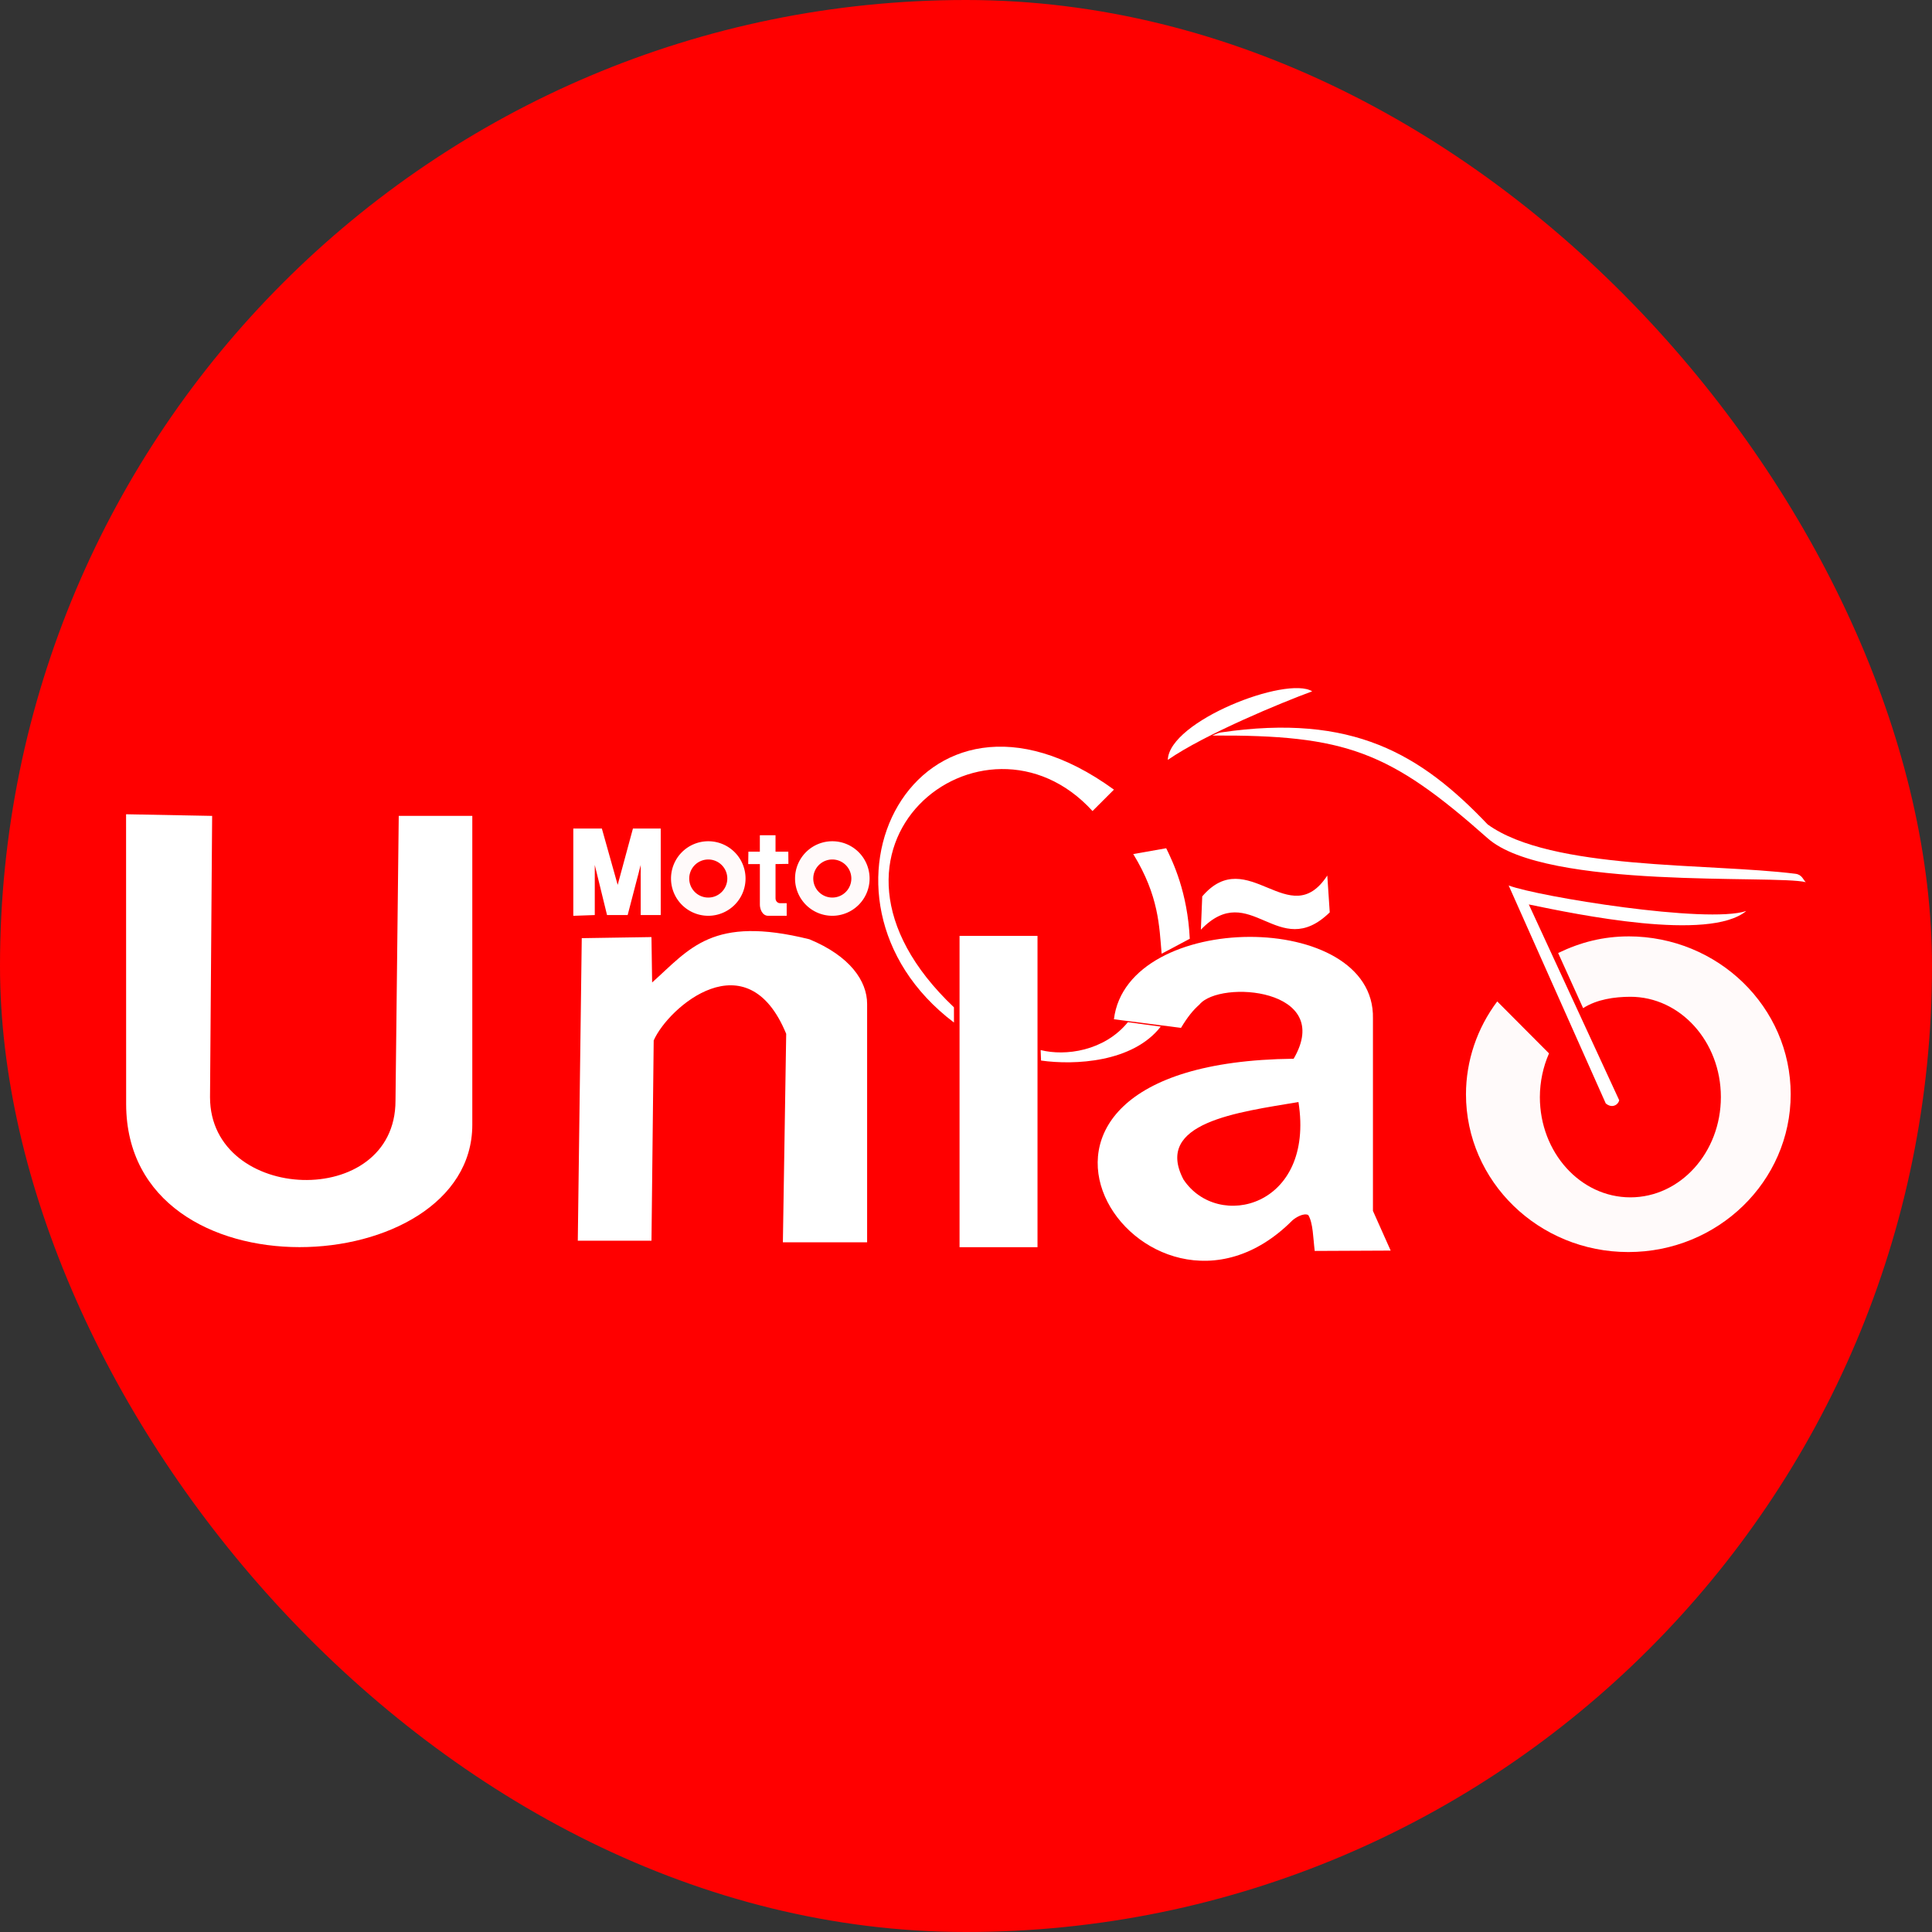 <?xml version="1.0" encoding="UTF-8" standalone="no"?>
<!-- Created with Inkscape (http://www.inkscape.org/) -->

<svg
   xmlns:dc="http://purl.org/dc/elements/1.1/"
   xmlns:cc="http://creativecommons.org/ns#"
   xmlns:rdf="http://www.w3.org/1999/02/22-rdf-syntax-ns#"
   xmlns:svg="http://www.w3.org/2000/svg"
   xmlns="http://www.w3.org/2000/svg"
   xmlns:sodipodi="http://sodipodi.sourceforge.net/DTD/sodipodi-0.dtd"
   xmlns:inkscape="http://www.inkscape.org/namespaces/inkscape"
   width="96mm"
   height="96mm"
   viewBox="0 0 96 96"
   version="1.1"
   id="svg8"
   inkscape:version="0.92.4 (5da689c313, 2019-01-14)"
   sodipodi:docname="mtu-logo-arred.svg">
  <rect x="0" y="0" width="96" height="96" fill="#333333" stroke="none"/>
  <defs
     id="defs2" />
  <sodipodi:namedview
     id="base"
     pagecolor="#ffffff"
     bordercolor="#666666"
     borderopacity="1.0"
     inkscape:pageopacity="0.0"
     inkscape:pageshadow="2"
     inkscape:zoom="1"
     inkscape:cx="321.48295"
     inkscape:cy="128.51752"
     inkscape:document-units="mm"
     inkscape:current-layer="layer1"
     showgrid="false"
     inkscape:window-width="1366"
     inkscape:window-height="702"
     inkscape:window-x="0"
     inkscape:window-y="0"
     inkscape:window-maximized="1"
     showguides="true"
     inkscape:guide-bbox="true" />
  <g
     inkscape:label="Camada 1"
     inkscape:groupmode="layer"
     id="layer1"
     transform="translate(0,-201)">
    <g
       id="g515">
      <rect
         rx="48"
         ry="48"
         style="opacity:1;fill:#ff0000;fill-opacity:1;stroke:none;stroke-width:0.682;stroke-miterlimit:4;stroke-dasharray:none;stroke-opacity:1"
         id="rect126"
         width="96"
         height="96"
         x="-1.2315368e-08"
         y="201" />
      <g
         style="fill:#ffffff"
         id="g172"
         transform="matrix(1.145,0,0,1.145,306.643,154.306)">
        <g
           transform="translate(-5.584,21.093)"
           style="fill:#ffffff;fill-opacity:1"
           id="g136">
          <path
             style="fill:#ffffff;fill-opacity:1;stroke:none;stroke-width:0.005;stroke-linecap:butt;stroke-linejoin:miter;stroke-miterlimit:4;stroke-dasharray:none;stroke-opacity:1"
             d="m -237.347,59.431 0.932,-0.033 v -2.173 l 0.532,2.173 h 0.895 l 0.566,-2.173 1e-5,2.173 h 0.869 v -3.753 h -1.206 l -0.662,2.444 -0.686,-2.444 h -1.24 z"
             id="path128"
             inkscape:connector-curvature="0"
             sodipodi:nodetypes="cccccccccccccc" />
          <path
             style="opacity:0.98;fill:#ffffff;fill-opacity:1;stroke:none;stroke-width:0.009;stroke-miterlimit:4;stroke-dasharray:none;stroke-opacity:1"
             d="m -231.49,56.195 a 1.618,1.618 0 0 0 -1.617,1.618 1.618,1.618 0 0 0 1.617,1.617 1.618,1.618 0 0 0 1.618,-1.617 1.618,1.618 0 0 0 -1.618,-1.618 z m 0,0.792 a 0.826,0.826 0 0 1 0.826,0.826 0.826,0.826 0 0 1 -0.826,0.826 0.826,0.826 0 0 1 -0.826,-0.826 0.826,0.826 0 0 1 0.826,-0.826 z"
             id="path130"
             inkscape:connector-curvature="0" />
          <path
             id="path132"
             d="m -226.107,56.195 a 1.618,1.618 0 0 0 -1.617,1.618 1.618,1.618 0 0 0 1.617,1.617 1.618,1.618 0 0 0 1.618,-1.617 1.618,1.618 0 0 0 -1.618,-1.618 z m 0,0.792 a 0.826,0.826 0 0 1 0.826,0.826 0.826,0.826 0 0 1 -0.826,0.826 0.826,0.826 0 0 1 -0.826,-0.826 0.826,0.826 0 0 1 0.826,-0.826 z"
             style="opacity:0.98;fill:#ffffff;fill-opacity:1;stroke:none;stroke-width:0.009;stroke-miterlimit:4;stroke-dasharray:none;stroke-opacity:1"
             inkscape:connector-curvature="0" />
          <path
             style="fill:#ffffff;fill-opacity:1;stroke:none;stroke-width:0.005;stroke-linecap:butt;stroke-linejoin:miter;stroke-miterlimit:4;stroke-dasharray:none;stroke-opacity:1"
             d="m -228.087,58.883 7.1e-4,0.547 h -0.798 c -0.262,0.004 -0.37,-0.297 -0.366,-0.492 l 3e-5,-1.752 -0.506,1e-6 0.008,-0.537 0.497,-2e-6 -3e-5,-0.715 h 0.68 l 3e-5,0.715 h 0.555 l 0.004,0.528 -0.559,0.009 v 1.468 c -0.006,0.146 0.095,0.229 0.192,0.229 z"
             id="path134"
             inkscape:connector-curvature="0"
             sodipodi:nodetypes="ccccccccccccccccc" />
        </g>
        <g
           transform="translate(-5.584,21.093)"
           style="fill:#ffffff;fill-opacity:1"
           id="g148">
          <path
             sodipodi:nodetypes="ccccccccc"
             inkscape:connector-curvature="0"
             id="path138"
             d="m -256.755,55.024 0.003,12.586 c 0.022,8.549 15.022,7.687 15.022,0.889 V 55.095 h -3.192 l -0.141,12.36 c 0,4.768 -8.049,4.454 -8.049,-0.152 l 0.092,-12.208 z"
             style="fill:#ffffff;fill-opacity:1;stroke:none;stroke-width:0.05;stroke-linecap:butt;stroke-linejoin:miter;stroke-miterlimit:4;stroke-dasharray:none;stroke-opacity:1" />
          <path
             sodipodi:nodetypes="cccccccscccc"
             inkscape:connector-curvature="0"
             id="path140"
             d="m -236.98,60.401 -0.172,13.129 h 3.198 l 0.096,-8.69 c 0.634,-1.442 4.053,-4.421 5.75,-0.287 l -0.144,9.048 h 3.656 V 63.257 c 0,-0.996 -0.744,-2.08 -2.506,-2.808 -4.214,-1.047 -5.186,0.41 -6.824,1.875 l -0.029,-1.97 z"
             style="fill:#ffffff;fill-opacity:1;stroke:none;stroke-width:0.05;stroke-linecap:butt;stroke-linejoin:miter;stroke-miterlimit:4;stroke-dasharray:none;stroke-opacity:1" />
          <path
             sodipodi:nodetypes="ccccc"
             inkscape:connector-curvature="0"
             id="path142"
             d="m -220.585,60.302 v 13.51 h 3.383 V 60.302 Z"
             style="fill:#ffffff;fill-opacity:1;stroke:none;stroke-width:0.05;stroke-linecap:butt;stroke-linejoin:miter;stroke-miterlimit:4;stroke-dasharray:none;stroke-opacity:1" />
          <path
             transform="scale(0.265)"
             sodipodi:nodetypes="cccccccccccscccc"
             inkscape:connector-curvature="0"
             id="path144"
             d="m -784.938,227.719 c -10.38,0.03 -21.084,4.535 -22.178,13.49 l 10.984,1.41 c 1.081,-1.79 1.939,-2.859 3.02,-3.82 3.353,-4.09 22.141,-2.646 15.43,8.875 -57.989,0.625 -24.362,50.672 -0.232,26.496 0.569,-0.52 1.883,-1.28 2.621,-0.902 0.8,1.279 0.8,3.846 1.061,5.881 l 12.436,-0.057 -2.902,-6.504 v -31.512 c 0.198,-8.943 -9.858,-13.388 -20.238,-13.357 z m 8.043,27.045 c 2.71,17.223 -13.218,21.146 -18.83,12.688 -4.904,-9.35 8.952,-11.021 18.83,-12.688 z"
             style="fill:#ffffff;fill-opacity:1;stroke:none;stroke-width:0.113;stroke-linecap:butt;stroke-linejoin:miter;stroke-miterlimit:4;stroke-dasharray:none;stroke-opacity:1" />
          <path
             sodipodi:nodetypes="cccccc"
             inkscape:connector-curvature="0"
             id="path146"
             d="m -210.053,58.588 -0.059,1.445 c 2.146,-2.23 3.349,1.437 5.592,-0.752 l -0.106,-1.598 c -1.64,2.508 -3.456,-1.4 -5.427,0.905 z"
             style="fill:#ffffff;fill-opacity:1;stroke:none;stroke-width:0.05;stroke-linecap:butt;stroke-linejoin:miter;stroke-miterlimit:4;stroke-dasharray:none;stroke-opacity:1" />
        </g>
        <g
           style="fill:#ffffff"
           id="g168">
          <path
             style="fill:#ffffff;fill-opacity:1;stroke:none;stroke-width:0.055;stroke-linecap:butt;stroke-linejoin:miter;stroke-miterlimit:4;stroke-dasharray:none;stroke-opacity:1"
             d="m -218.63,77.844 1.429,-0.252 c 0.292,0.595 0.926,1.91 1.023,3.928 l -1.221,0.649 c -0.105,-1.19 -0.113,-2.498 -1.232,-4.325 z"
             id="path150"
             inkscape:connector-curvature="0"
             sodipodi:nodetypes="ccccc" />
          <g
             style="fill:#ffffff"
             id="g166">
            <g
               transform="translate(-5.584,21.093)"
               style="fill:#ffffff;fill-opacity:1"
               id="g162">
              <path
                 style="fill:#ffffff;fill-opacity:1;stroke:none;stroke-width:0.03;stroke-linecap:butt;stroke-linejoin:miter;stroke-miterlimit:4;stroke-dasharray:none;stroke-opacity:1"
                 d="m -209.628,51.608 c 0.056,-0.002 0.217,-0.11 0.39,-0.135 5.718,-0.839 8.67,0.945 11.571,3.992 2.77,2.005 9.566,1.667 13.356,2.142 0.293,0.037 0.332,0.26 0.449,0.364 -1.298,-0.329 -11.275,0.338 -13.802,-1.903 -4.263,-3.781 -6.154,-4.493 -11.965,-4.46 z"
                 id="path152"
                 inkscape:connector-curvature="0"
                 sodipodi:nodetypes="cscscsc" />
              <path
                 style="fill:#ffffff;fill-opacity:1;stroke:none;stroke-width:0.055;stroke-linecap:butt;stroke-linejoin:miter;stroke-miterlimit:4;stroke-dasharray:none;stroke-opacity:1"
                 d="m -186.447,59.223 c -1.689,0.568 -9.035,-0.627 -10.308,-1.108 l 4.213,9.458 c 0.27,0.227 0.534,0.068 0.585,-0.135 l -3.924,-8.5 c 2.112,0.438 7.812,1.622 9.434,0.287 z"
                 id="path154"
                 inkscape:connector-curvature="0"
                 sodipodi:nodetypes="cccccc" />
              <path
                 style="fill:#ffffff;fill-opacity:1;stroke:none;stroke-width:0.005;stroke-linecap:butt;stroke-linejoin:miter;stroke-miterlimit:4;stroke-dasharray:none;stroke-opacity:1"
                 d="m -211.547,52.664 c 0.054,-1.683 5.153,-3.661 6.266,-2.975 -1.326,0.486 -4.649,1.857 -6.266,2.975 z"
                 id="path156"
                 inkscape:connector-curvature="0"
                 sodipodi:nodetypes="ccc" />
              <g
                 style="fill:#ffffff;fill-opacity:1"
                 id="g160">
                <path
                   sodipodi:nodetypes="cccccc"
                   inkscape:connector-curvature="0"
                   id="path158"
                   d="m -214.814,54.884 0.929,-0.929 c -8.572,-6.229 -14.091,4.7 -6.942,10.108 l -10e-4,-0.661 c -7.326,-6.949 1.314,-13.676 6.014,-8.517 z"
                   style="fill:#ffffff;fill-opacity:1;stroke:none;stroke-width:0.05;stroke-linecap:butt;stroke-linejoin:miter;stroke-miterlimit:4;stroke-dasharray:none;stroke-opacity:1" />
              </g>
            </g>
            <path
               sodipodi:nodetypes="ccccc"
               inkscape:connector-curvature="0"
               id="path164"
               d="m -222.649,86.351 0.017,0.454 c 1.449,0.206 3.982,0.086 5.194,-1.473 l -1.426,-0.191 c -1.033,1.259 -2.716,1.479 -3.785,1.21 z"
               style="fill:#ffffff;fill-opacity:1;stroke:none;stroke-width:0.055;stroke-linecap:butt;stroke-linejoin:miter;stroke-miterlimit:4;stroke-dasharray:none;stroke-opacity:1" />
          </g>
        </g>
        <path
           sodipodi:nodetypes="ccccccccccccc"
           inkscape:connector-curvature="0"
           id="path170"
           d="m -197.146,81.417 c -1.087,0.003 -2.073,0.25 -3.046,0.722 l 1.084,2.392 c 0.596,-0.383 1.361,-0.491 2.05,-0.493 2.169,-2.37e-4 3.928,1.948 3.928,4.352 -4e-5,2.404 -1.759,4.352 -3.928,4.352 -2.169,-7.5e-5 -3.927,-1.949 -3.927,-4.352 0.002,-0.657 0.138,-1.305 0.397,-1.895 l -2.247,-2.256 c -0.879,1.169 -1.354,2.579 -1.357,4.027 -4e-5,3.783 3.155,6.85 7.046,6.85 3.891,-2.4e-5 7.046,-3.067 7.046,-6.85 4e-5,-3.783 -3.155,-6.85 -7.046,-6.85 z"
           style="opacity:0.98;fill:#ffffff;fill-opacity:1;stroke:none;stroke-width:0.05;stroke-miterlimit:4;stroke-dasharray:none;stroke-opacity:1" />
      </g>
    </g>
  </g>
</svg>
